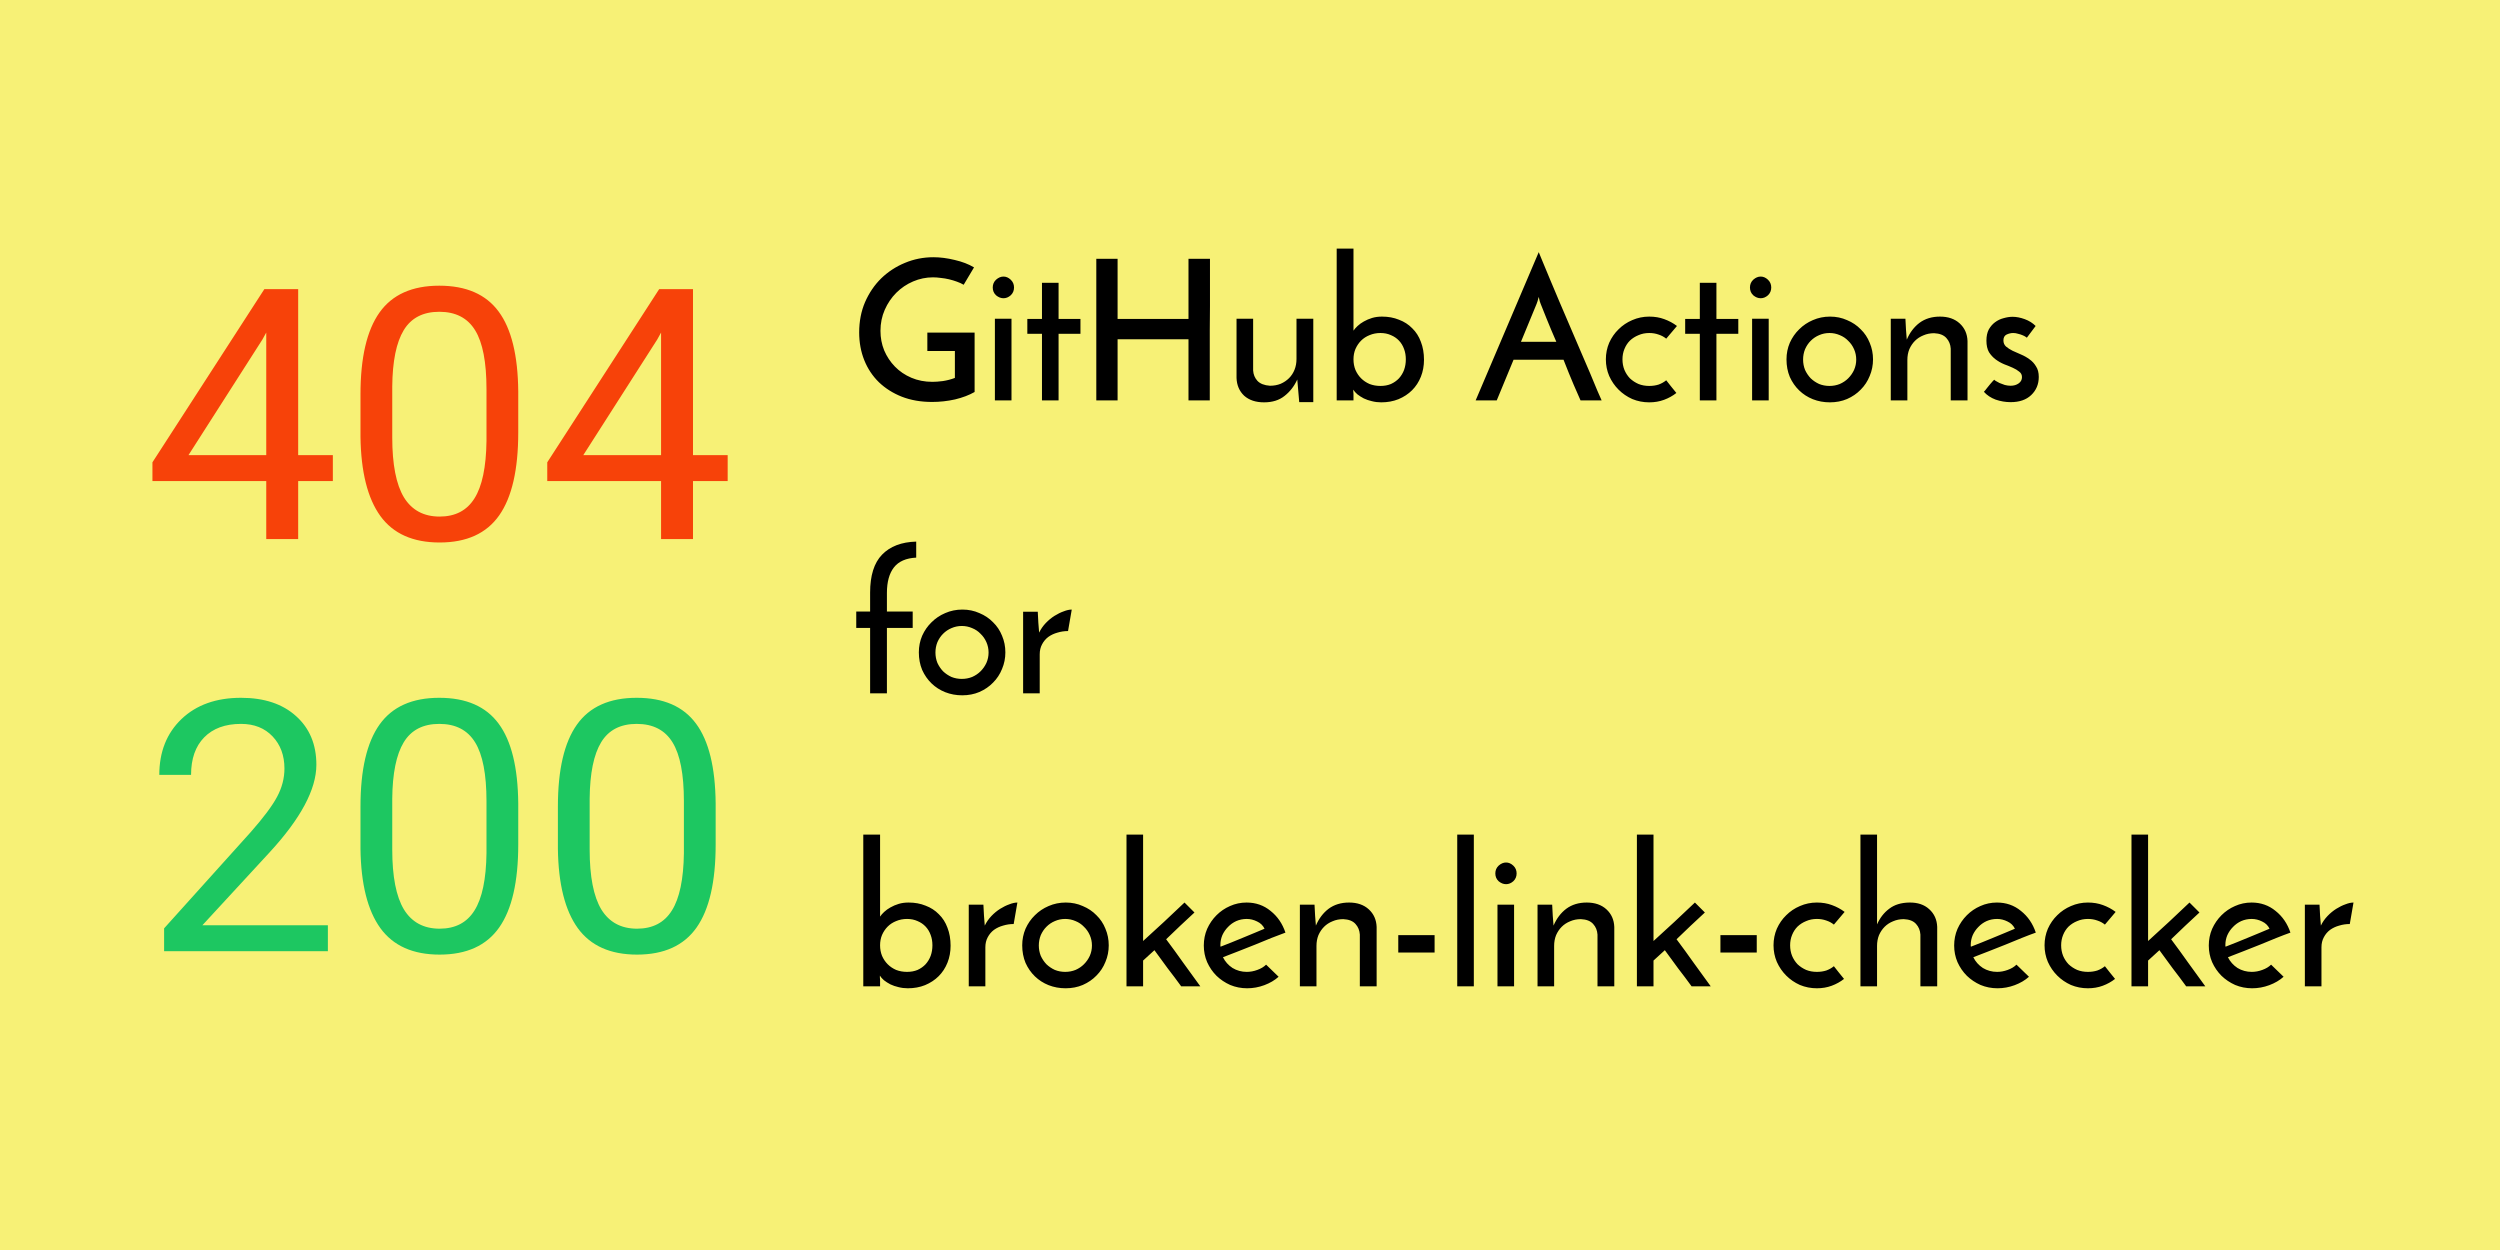 <svg width="1280" height="640" viewBox="0 0 1280 640" fill="none" xmlns="http://www.w3.org/2000/svg">
<rect width="1280" height="640" fill="#E5E5E5"/>
<rect width="1280" height="640" fill="#F7F176"/>
<path d="M499 170.3V200.7C496.2 202.3 492.867 203.567 489 204.5C485.133 205.367 481.2 205.8 477.2 205.8C471.467 205.8 466.3 204.9 461.7 203.1C457.167 201.3 453.267 198.833 450 195.7C446.733 192.5 444.233 188.733 442.5 184.4C440.767 180.067 439.9 175.333 439.9 170.2C439.9 164.533 440.9 159.367 442.9 154.7C444.967 149.967 447.733 145.9 451.2 142.5C454.733 139.1 458.767 136.467 463.3 134.6C467.9 132.667 472.767 131.7 477.9 131.7C481.367 131.7 485 132.167 488.8 133.1C492.6 133.967 495.9 135.233 498.7 136.9L493.4 145.8C492.4 145.2 491.233 144.667 489.9 144.2C488.633 143.733 487.3 143.333 485.9 143C484.5 142.667 483.1 142.433 481.7 142.3C480.3 142.1 478.967 142 477.7 142C474.167 142 470.767 142.7 467.5 144.1C464.233 145.5 461.367 147.433 458.9 149.9C456.433 152.367 454.467 155.267 453 158.6C451.533 161.933 450.8 165.533 450.8 169.4C450.8 172.933 451.433 176.267 452.7 179.4C454.033 182.533 455.867 185.3 458.2 187.7C460.533 190.1 463.333 192 466.6 193.4C469.867 194.8 473.467 195.5 477.4 195.5C478.933 195.5 480.733 195.367 482.8 195.1C484.933 194.767 486.967 194.233 488.9 193.5V179.7H474.8V170.3H499ZM508.283 147.2C508.283 145.6 508.849 144.267 509.983 143.2C511.183 142.133 512.449 141.6 513.783 141.6C515.116 141.6 516.349 142.133 517.483 143.2C518.616 144.267 519.183 145.6 519.183 147.2C519.183 148.8 518.616 150.133 517.483 151.2C516.349 152.2 515.116 152.7 513.783 152.7C512.449 152.7 511.183 152.2 509.983 151.2C508.849 150.133 508.283 148.8 508.283 147.2ZM517.883 205H509.383V163.2H517.883V205ZM533.491 144.8H541.991V163.3H553.191V170.9H541.991V205H533.491V170.9H525.991V163.3H533.491V144.8ZM561.306 205V132.5H572.206V163.3H608.506V132.5H619.506C619.506 133.367 619.506 135 619.506 137.4C619.506 139.733 619.506 142.533 619.506 145.8C619.506 149.067 619.506 152.7 619.506 156.7C619.506 160.633 619.473 164.667 619.406 168.8C619.406 172.867 619.406 176.9 619.406 180.9C619.406 184.833 619.406 188.433 619.406 191.7C619.406 194.967 619.406 197.8 619.406 200.2C619.406 202.533 619.406 204.133 619.406 205H608.506V173.7H572.206V205H561.306ZM672.404 205.9H665.204L664.204 194.3C662.671 197.7 660.504 200.5 657.704 202.7C654.971 204.9 651.471 206 647.204 206C642.937 206 639.537 204.867 637.004 202.6C634.537 200.267 633.237 197.233 633.104 193.5V163.2H641.604V189.7C641.737 191.767 642.471 193.533 643.804 195C645.204 196.467 647.337 197.3 650.204 197.5C652.204 197.5 654.037 197.167 655.704 196.5C657.371 195.767 658.804 194.8 660.004 193.6C661.204 192.4 662.137 190.967 662.804 189.3C663.471 187.633 663.804 185.8 663.804 183.8V163.2H672.404V205.9ZM729.083 184.2C729.083 187.333 728.549 190.233 727.483 192.9C726.416 195.567 724.916 197.867 722.983 199.8C721.049 201.733 718.716 203.267 715.983 204.4C713.316 205.467 710.383 206 707.183 206C705.516 206 703.916 205.8 702.383 205.4C700.916 205.067 699.549 204.6 698.283 204C697.016 203.333 695.916 202.633 694.983 201.9C694.049 201.1 693.349 200.3 692.883 199.5C692.883 199.833 692.883 200.2 692.883 200.6C692.949 200.933 692.983 201.267 692.983 201.6V205H684.383V127.3H692.983V169.3C693.516 168.5 694.216 167.7 695.083 166.9C696.016 166.033 697.083 165.267 698.283 164.6C699.549 163.867 700.949 163.267 702.483 162.8C704.016 162.333 705.716 162.1 707.583 162.1C710.783 162.1 713.683 162.633 716.283 163.7C718.949 164.7 721.216 166.167 723.083 168.1C725.016 169.967 726.483 172.267 727.483 175C728.549 177.733 729.083 180.8 729.083 184.2ZM719.783 184C719.783 182.067 719.483 180.3 718.883 178.7C718.283 177.033 717.416 175.6 716.283 174.4C715.149 173.2 713.783 172.267 712.183 171.6C710.583 170.867 708.783 170.5 706.783 170.5C704.783 170.5 702.916 170.867 701.183 171.6C699.516 172.267 698.083 173.2 696.883 174.4C695.683 175.6 694.716 177.033 693.983 178.7C693.316 180.3 692.983 182.067 692.983 184C692.983 185.933 693.316 187.733 693.983 189.4C694.716 191.067 695.683 192.5 696.883 193.7C698.083 194.9 699.516 195.867 701.183 196.6C702.916 197.267 704.783 197.6 706.783 197.6C708.783 197.6 710.583 197.267 712.183 196.6C713.783 195.867 715.149 194.9 716.283 193.7C717.416 192.433 718.283 191 718.883 189.4C719.483 187.733 719.783 185.933 719.783 184ZM809.234 205C808.9 204.267 808.434 203.2 807.834 201.8C807.234 200.4 806.534 198.8 805.734 197C805 195.133 804.167 193.133 803.234 191C802.367 188.8 801.467 186.533 800.534 184.2H774.934L766.334 205H755.534L787.834 129.1C788.234 130.033 788.934 131.733 789.934 134.2C791 136.667 792.234 139.633 793.634 143.1C795.1 146.5 796.7 150.3 798.434 154.5C800.234 158.633 802.034 162.833 803.834 167.1C805.7 171.367 807.5 175.567 809.234 179.7C811.034 183.833 812.667 187.633 814.134 191.1C815.6 194.567 816.834 197.533 817.834 200C818.9 202.4 819.634 204.067 820.034 205H809.234ZM778.734 175H796.834C795.9 172.8 795 170.7 794.134 168.7C793.334 166.633 792.567 164.767 791.834 163.1C791.167 161.367 790.567 159.867 790.034 158.6C789.5 157.333 789.1 156.333 788.834 155.6C788.767 155.467 788.6 155 788.334 154.2C788.134 153.4 787.967 152.667 787.834 152C787.7 152.667 787.5 153.4 787.234 154.2C786.967 155 786.8 155.467 786.734 155.6L778.734 175ZM853.105 194.7C854.039 195.833 854.905 196.933 855.705 198C856.572 199 857.439 200.067 858.305 201.2C856.439 202.667 854.339 203.833 852.005 204.7C849.672 205.567 847.139 206 844.405 206C841.339 206 838.439 205.433 835.705 204.3C833.039 203.1 830.705 201.5 828.705 199.5C826.705 197.5 825.105 195.167 823.905 192.5C822.772 189.833 822.205 187 822.205 184C822.205 181 822.772 178.167 823.905 175.5C825.105 172.833 826.705 170.533 828.705 168.6C830.705 166.6 833.039 165.033 835.705 163.9C838.439 162.7 841.339 162.1 844.405 162.1C847.205 162.1 849.772 162.533 852.105 163.4C854.505 164.267 856.672 165.433 858.605 166.9L853.105 173.4C851.972 172.467 850.672 171.767 849.205 171.3C847.739 170.767 846.139 170.5 844.405 170.5C842.405 170.5 840.572 170.867 838.905 171.6C837.239 172.267 835.772 173.2 834.505 174.4C833.305 175.6 832.372 177.033 831.705 178.7C831.039 180.3 830.705 182.067 830.705 184C830.705 185.933 831.039 187.733 831.705 189.4C832.372 191 833.305 192.433 834.505 193.7C835.772 194.9 837.239 195.867 838.905 196.6C840.572 197.267 842.405 197.6 844.405 197.6C846.139 197.6 847.739 197.367 849.205 196.9C850.672 196.367 851.972 195.633 853.105 194.7ZM870.307 144.8H878.807V163.3H890.007V170.9H878.807V205H870.307V170.9H862.807V163.3H870.307V144.8ZM895.978 147.2C895.978 145.6 896.545 144.267 897.678 143.2C898.878 142.133 900.145 141.6 901.478 141.6C902.811 141.6 904.045 142.133 905.178 143.2C906.311 144.267 906.878 145.6 906.878 147.2C906.878 148.8 906.311 150.133 905.178 151.2C904.045 152.2 902.811 152.7 901.478 152.7C900.145 152.7 898.878 152.2 897.678 151.2C896.545 150.133 895.978 148.8 895.978 147.2ZM905.578 205H897.078V163.2H905.578V205ZM914.686 184C914.686 181 915.253 178.167 916.386 175.5C917.586 172.833 919.186 170.533 921.186 168.6C923.186 166.6 925.519 165.033 928.186 163.9C930.919 162.7 933.853 162.1 936.986 162.1C940.119 162.1 943.019 162.7 945.686 163.9C948.419 165.033 950.753 166.6 952.686 168.6C954.686 170.533 956.219 172.833 957.286 175.5C958.419 178.167 958.986 181 958.986 184C958.986 187 958.419 189.833 957.286 192.5C956.219 195.167 954.686 197.5 952.686 199.5C950.753 201.5 948.419 203.1 945.686 204.3C943.019 205.433 940.086 206 936.886 206C933.819 206 930.919 205.467 928.186 204.4C925.519 203.333 923.186 201.833 921.186 199.9C919.186 197.967 917.586 195.667 916.386 193C915.253 190.267 914.686 187.267 914.686 184ZM923.186 184.1C923.186 185.967 923.519 187.733 924.186 189.4C924.919 191 925.886 192.433 927.086 193.7C928.353 194.9 929.786 195.867 931.386 196.6C933.053 197.267 934.819 197.6 936.686 197.6C938.553 197.6 940.319 197.267 941.986 196.6C943.653 195.867 945.086 194.9 946.286 193.7C947.553 192.433 948.553 191 949.286 189.4C950.019 187.733 950.386 185.967 950.386 184.1C950.386 182.233 950.019 180.467 949.286 178.8C948.553 177.133 947.553 175.7 946.286 174.5C945.086 173.233 943.653 172.267 941.986 171.6C940.319 170.867 938.553 170.5 936.686 170.5C934.819 170.5 933.053 170.867 931.386 171.6C929.786 172.267 928.353 173.233 927.086 174.5C925.886 175.7 924.919 177.133 924.186 178.8C923.519 180.467 923.186 182.233 923.186 184.1ZM968.074 163.2H975.574C975.708 165.267 975.808 167.167 975.874 168.9C976.008 170.567 976.141 172.233 976.274 173.9C977.808 170.3 979.974 167.433 982.774 165.3C985.641 163.167 989.141 162.1 993.274 162.1C997.474 162.1 1000.84 163.267 1003.37 165.6C1005.91 167.933 1007.24 170.933 1007.37 174.6V205H998.774V178.5C998.641 176.367 997.908 174.567 996.574 173.1C995.241 171.567 993.141 170.733 990.274 170.6C988.274 170.6 986.441 170.967 984.774 171.7C983.108 172.367 981.674 173.3 980.474 174.5C979.274 175.7 978.308 177.133 977.574 178.8C976.908 180.467 976.574 182.3 976.574 184.3V205H968.074V163.2ZM1042.25 166.9L1037.75 172.9C1037.69 172.833 1037.45 172.667 1037.05 172.4C1036.65 172.133 1036.12 171.867 1035.45 171.6C1034.85 171.333 1034.12 171.1 1033.25 170.9C1032.45 170.633 1031.62 170.5 1030.75 170.5C1029.62 170.5 1028.49 170.767 1027.35 171.3C1026.29 171.833 1025.75 172.833 1025.75 174.3C1025.75 175.567 1026.19 176.6 1027.05 177.4C1027.99 178.2 1029.12 178.933 1030.45 179.6C1031.79 180.2 1033.22 180.833 1034.75 181.5C1036.35 182.167 1037.82 183 1039.15 184C1040.49 184.933 1041.59 186.133 1042.45 187.6C1043.39 189 1043.85 190.8 1043.85 193C1043.85 196.733 1042.55 199.833 1039.95 202.3C1037.42 204.7 1033.92 205.9 1029.45 205.9C1026.85 205.9 1024.29 205.467 1021.75 204.6C1019.29 203.667 1017.29 202.333 1015.75 200.6C1016.22 200.133 1016.72 199.533 1017.25 198.8C1017.85 198.067 1018.42 197.367 1018.95 196.7C1019.55 196.033 1020.02 195.5 1020.35 195.1C1020.75 194.633 1020.99 194.4 1021.05 194.4C1021.05 194.467 1021.29 194.667 1021.75 195C1022.29 195.333 1022.95 195.7 1023.75 196.1C1024.55 196.433 1025.45 196.767 1026.45 197.1C1027.45 197.367 1028.45 197.5 1029.45 197.5C1031.05 197.5 1032.42 197.1 1033.55 196.3C1034.69 195.5 1035.25 194.433 1035.25 193.1C1035.25 191.9 1034.79 190.967 1033.85 190.3C1032.99 189.567 1031.89 188.9 1030.55 188.3C1029.22 187.7 1027.75 187.1 1026.15 186.5C1024.55 185.833 1023.09 185 1021.75 184C1020.42 183 1019.29 181.767 1018.35 180.3C1017.49 178.767 1017.05 176.8 1017.05 174.4C1017.05 172.133 1017.45 170.233 1018.25 168.7C1019.12 167.167 1020.19 165.933 1021.45 165C1022.79 164 1024.25 163.3 1025.85 162.9C1027.45 162.433 1028.99 162.2 1030.45 162.2C1032.39 162.2 1034.45 162.6 1036.65 163.4C1038.85 164.2 1040.72 165.367 1042.25 166.9ZM438.4 321.5V313.1H445.5V303.4C445.5 294.667 447.533 288.2 451.6 284C455.733 279.733 461.567 277.5 469.1 277.3V285.5C463.9 285.767 460.1 287.433 457.7 290.5C455.3 293.567 454.1 297.933 454.1 303.6V313.1H467.3V321.5H454.1V355H445.5V321.5H438.4ZM470.448 334C470.448 331 471.014 328.167 472.148 325.5C473.348 322.833 474.948 320.533 476.948 318.6C478.948 316.6 481.281 315.033 483.948 313.9C486.681 312.7 489.614 312.1 492.748 312.1C495.881 312.1 498.781 312.7 501.448 313.9C504.181 315.033 506.514 316.6 508.448 318.6C510.448 320.533 511.981 322.833 513.048 325.5C514.181 328.167 514.748 331 514.748 334C514.748 337 514.181 339.833 513.048 342.5C511.981 345.167 510.448 347.5 508.448 349.5C506.514 351.5 504.181 353.1 501.448 354.3C498.781 355.433 495.848 356 492.648 356C489.581 356 486.681 355.467 483.948 354.4C481.281 353.333 478.948 351.833 476.948 349.9C474.948 347.967 473.348 345.667 472.148 343C471.014 340.267 470.448 337.267 470.448 334ZM478.948 334.1C478.948 335.967 479.281 337.733 479.948 339.4C480.681 341 481.648 342.433 482.848 343.7C484.114 344.9 485.548 345.867 487.148 346.6C488.814 347.267 490.581 347.6 492.448 347.6C494.314 347.6 496.081 347.267 497.748 346.6C499.414 345.867 500.848 344.9 502.048 343.7C503.314 342.433 504.314 341 505.048 339.4C505.781 337.733 506.148 335.967 506.148 334.1C506.148 332.233 505.781 330.467 505.048 328.8C504.314 327.133 503.314 325.7 502.048 324.5C500.848 323.233 499.414 322.267 497.748 321.6C496.081 320.867 494.314 320.5 492.448 320.5C490.581 320.5 488.814 320.867 487.148 321.6C485.548 322.267 484.114 323.233 482.848 324.5C481.648 325.7 480.681 327.133 479.948 328.8C479.281 330.467 478.948 332.233 478.948 334.1ZM546.836 323.1C544.969 323.1 543.169 323.367 541.436 323.9C539.703 324.367 538.136 325.1 536.736 326.1C535.403 327.1 534.336 328.367 533.536 329.9C532.736 331.367 532.336 333.067 532.336 335V355H523.836V313.2H531.336C531.469 315.267 531.569 317.167 531.636 318.9C531.769 320.567 531.903 322.233 532.036 323.9C532.903 322.1 534.036 320.467 535.436 319C536.836 317.533 538.336 316.3 539.936 315.3C541.536 314.3 543.103 313.533 544.636 313C546.169 312.4 547.536 312.1 548.736 312.1L546.836 323.1ZM486.7 484.2C486.7 487.333 486.167 490.233 485.1 492.9C484.033 495.567 482.533 497.867 480.6 499.8C478.667 501.733 476.333 503.267 473.6 504.4C470.933 505.467 468 506 464.8 506C463.133 506 461.533 505.8 460 505.4C458.533 505.067 457.167 504.6 455.9 504C454.633 503.333 453.533 502.633 452.6 501.9C451.667 501.1 450.967 500.3 450.5 499.5C450.5 499.833 450.5 500.2 450.5 500.6C450.567 500.933 450.6 501.267 450.6 501.6V505H442V427.3H450.6V469.3C451.133 468.5 451.833 467.7 452.7 466.9C453.633 466.033 454.7 465.267 455.9 464.6C457.167 463.867 458.567 463.267 460.1 462.8C461.633 462.333 463.333 462.1 465.2 462.1C468.4 462.1 471.3 462.633 473.9 463.7C476.567 464.7 478.833 466.167 480.7 468.1C482.633 469.967 484.1 472.267 485.1 475C486.167 477.733 486.7 480.8 486.7 484.2ZM477.4 484C477.4 482.067 477.1 480.3 476.5 478.7C475.9 477.033 475.033 475.6 473.9 474.4C472.767 473.2 471.4 472.267 469.8 471.6C468.2 470.867 466.4 470.5 464.4 470.5C462.4 470.5 460.533 470.867 458.8 471.6C457.133 472.267 455.7 473.2 454.5 474.4C453.3 475.6 452.333 477.033 451.6 478.7C450.933 480.3 450.6 482.067 450.6 484C450.6 485.933 450.933 487.733 451.6 489.4C452.333 491.067 453.3 492.5 454.5 493.7C455.7 494.9 457.133 495.867 458.8 496.6C460.533 497.267 462.4 497.6 464.4 497.6C466.4 497.6 468.2 497.267 469.8 496.6C471.4 495.867 472.767 494.9 473.9 493.7C475.033 492.433 475.9 491 476.5 489.4C477.1 487.733 477.4 485.933 477.4 484ZM519.004 473.1C517.137 473.1 515.337 473.367 513.604 473.9C511.871 474.367 510.304 475.1 508.904 476.1C507.571 477.1 506.504 478.367 505.704 479.9C504.904 481.367 504.504 483.067 504.504 485V505H496.004V463.2H503.504C503.637 465.267 503.737 467.167 503.804 468.9C503.937 470.567 504.071 472.233 504.204 473.9C505.071 472.1 506.204 470.467 507.604 469C509.004 467.533 510.504 466.3 512.104 465.3C513.704 464.3 515.271 463.533 516.804 463C518.337 462.4 519.704 462.1 520.904 462.1L519.004 473.1ZM523.377 484C523.377 481 523.944 478.167 525.077 475.5C526.277 472.833 527.877 470.533 529.877 468.6C531.877 466.6 534.211 465.033 536.877 463.9C539.611 462.7 542.544 462.1 545.677 462.1C548.811 462.1 551.711 462.7 554.377 463.9C557.111 465.033 559.444 466.6 561.377 468.6C563.377 470.533 564.911 472.833 565.977 475.5C567.111 478.167 567.677 481 567.677 484C567.677 487 567.111 489.833 565.977 492.5C564.911 495.167 563.377 497.5 561.377 499.5C559.444 501.5 557.111 503.1 554.377 504.3C551.711 505.433 548.777 506 545.577 506C542.511 506 539.611 505.467 536.877 504.4C534.211 503.333 531.877 501.833 529.877 499.9C527.877 497.967 526.277 495.667 525.077 493C523.944 490.267 523.377 487.267 523.377 484ZM531.877 484.1C531.877 485.967 532.211 487.733 532.877 489.4C533.611 491 534.577 492.433 535.777 493.7C537.044 494.9 538.477 495.867 540.077 496.6C541.744 497.267 543.511 497.6 545.377 497.6C547.244 497.6 549.011 497.267 550.677 496.6C552.344 495.867 553.777 494.9 554.977 493.7C556.244 492.433 557.244 491 557.977 489.4C558.711 487.733 559.077 485.967 559.077 484.1C559.077 482.233 558.711 480.467 557.977 478.8C557.244 477.133 556.244 475.7 554.977 474.5C553.777 473.233 552.344 472.267 550.677 471.6C549.011 470.867 547.244 470.5 545.377 470.5C543.511 470.5 541.744 470.867 540.077 471.6C538.477 472.267 537.044 473.233 535.777 474.5C534.577 475.7 533.611 477.133 532.877 478.8C532.211 480.467 531.877 482.233 531.877 484.1ZM606.466 462.1L611.566 467.2C609.032 469.533 606.599 471.8 604.266 474C601.999 476.2 599.599 478.5 597.066 480.9C600.066 484.9 602.999 488.933 605.866 493C608.732 497 611.632 501 614.566 505H604.766C602.499 501.867 600.199 498.8 597.866 495.8C595.599 492.733 593.332 489.633 591.066 486.5L585.266 491.8V505H576.766V427.3H585.266V481.8C588.999 478.4 592.566 475.133 595.966 472C599.366 468.8 602.866 465.5 606.466 462.1ZM654.646 500.1C652.646 501.9 650.213 503.333 647.346 504.4C644.479 505.467 641.546 506 638.546 506C635.479 506 632.579 505.433 629.846 504.3C627.179 503.1 624.846 501.533 622.846 499.6C620.846 497.6 619.246 495.267 618.046 492.6C616.913 489.933 616.346 487.1 616.346 484.1C616.346 481.1 616.913 478.267 618.046 475.6C619.246 472.933 620.846 470.6 622.846 468.6C624.846 466.6 627.146 465.033 629.746 463.9C632.413 462.7 635.246 462.1 638.246 462.1C642.979 462.1 647.079 463.533 650.546 466.4C654.079 469.2 656.613 472.9 658.146 477.5C656.079 478.233 653.713 479.133 651.046 480.2C648.379 481.267 645.613 482.4 642.746 483.6C639.879 484.733 637.013 485.867 634.146 487C631.279 488.133 628.613 489.167 626.146 490.1C627.279 492.367 628.913 494.2 631.046 495.6C633.246 496.933 635.679 497.6 638.346 497.6C640.146 497.6 641.946 497.267 643.746 496.6C645.613 495.933 647.113 495.033 648.246 493.9L654.646 500.1ZM647.446 475.5C646.646 473.833 645.379 472.6 643.646 471.8C641.913 470.933 640.146 470.5 638.346 470.5C636.413 470.5 634.613 470.867 632.946 471.6C631.346 472.333 629.946 473.333 628.746 474.6C627.546 475.8 626.579 477.2 625.846 478.8C625.179 480.4 624.846 482.033 624.846 483.7C624.846 484.033 624.846 484.267 624.846 484.4C624.913 484.533 624.946 484.633 624.946 484.7C626.679 484.033 628.546 483.3 630.546 482.5C632.613 481.633 634.646 480.8 636.646 480C638.646 479.133 640.579 478.333 642.446 477.6C644.313 476.8 645.979 476.1 647.446 475.5ZM665.535 463.2H673.035C673.168 465.267 673.268 467.167 673.335 468.9C673.468 470.567 673.602 472.233 673.735 473.9C675.268 470.3 677.435 467.433 680.235 465.3C683.102 463.167 686.602 462.1 690.735 462.1C694.935 462.1 698.302 463.267 700.835 465.6C703.368 467.933 704.702 470.933 704.835 474.6V505H696.235V478.5C696.102 476.367 695.368 474.567 694.035 473.1C692.702 471.567 690.602 470.733 687.735 470.6C685.735 470.6 683.902 470.967 682.235 471.7C680.568 472.367 679.135 473.3 677.935 474.5C676.735 475.7 675.768 477.133 675.035 478.8C674.368 480.467 674.035 482.3 674.035 484.3V505H665.535V463.2ZM715.914 487.7V478.8H734.514V487.7H715.914ZM754.604 505H746.104V427.3H754.604V505ZM765.607 447.2C765.607 445.6 766.174 444.267 767.307 443.2C768.507 442.133 769.774 441.6 771.107 441.6C772.44 441.6 773.674 442.133 774.807 443.2C775.94 444.267 776.507 445.6 776.507 447.2C776.507 448.8 775.94 450.133 774.807 451.2C773.674 452.2 772.44 452.7 771.107 452.7C769.774 452.7 768.507 452.2 767.307 451.2C766.174 450.133 765.607 448.8 765.607 447.2ZM775.207 505H766.707V463.2H775.207V505ZM787.215 463.2H794.715C794.848 465.267 794.948 467.167 795.015 468.9C795.148 470.567 795.282 472.233 795.415 473.9C796.948 470.3 799.115 467.433 801.915 465.3C804.782 463.167 808.282 462.1 812.415 462.1C816.615 462.1 819.982 463.267 822.515 465.6C825.048 467.933 826.382 470.933 826.515 474.6V505H817.915V478.5C817.782 476.367 817.048 474.567 815.715 473.1C814.382 471.567 812.282 470.733 809.415 470.6C807.415 470.6 805.582 470.967 803.915 471.7C802.248 472.367 800.815 473.3 799.615 474.5C798.415 475.7 797.448 477.133 796.715 478.8C796.048 480.467 795.715 482.3 795.715 484.3V505H787.215V463.2ZM867.794 462.1L872.894 467.2C870.36 469.533 867.927 471.8 865.594 474C863.327 476.2 860.927 478.5 858.394 480.9C861.394 484.9 864.327 488.933 867.194 493C870.06 497 872.96 501 875.894 505H866.094C863.827 501.867 861.527 498.8 859.194 495.8C856.927 492.733 854.66 489.633 852.394 486.5L846.594 491.8V505H838.094V427.3H846.594V481.8C850.327 478.4 853.894 475.133 857.294 472C860.694 468.8 864.194 465.5 867.794 462.1ZM880.855 487.7V478.8H899.455V487.7H880.855ZM938.945 494.7C939.879 495.833 940.745 496.933 941.545 498C942.412 499 943.279 500.067 944.145 501.2C942.279 502.667 940.179 503.833 937.845 504.7C935.512 505.567 932.979 506 930.245 506C927.179 506 924.279 505.433 921.545 504.3C918.879 503.1 916.545 501.5 914.545 499.5C912.545 497.5 910.945 495.167 909.745 492.5C908.612 489.833 908.045 487 908.045 484C908.045 481 908.612 478.167 909.745 475.5C910.945 472.833 912.545 470.533 914.545 468.6C916.545 466.6 918.879 465.033 921.545 463.9C924.279 462.7 927.179 462.1 930.245 462.1C933.045 462.1 935.612 462.533 937.945 463.4C940.345 464.267 942.512 465.433 944.445 466.9L938.945 473.4C937.812 472.467 936.512 471.767 935.045 471.3C933.579 470.767 931.979 470.5 930.245 470.5C928.245 470.5 926.412 470.867 924.745 471.6C923.079 472.267 921.612 473.2 920.345 474.4C919.145 475.6 918.212 477.033 917.545 478.7C916.879 480.3 916.545 482.067 916.545 484C916.545 485.933 916.879 487.733 917.545 489.4C918.212 491 919.145 492.433 920.345 493.7C921.612 494.9 923.079 495.867 924.745 496.6C926.412 497.267 928.245 497.6 930.245 497.6C931.979 497.6 933.579 497.367 935.045 496.9C936.512 496.367 937.812 495.633 938.945 494.7ZM952.547 427.3H961.047V473.3C962.514 469.967 964.58 467.3 967.247 465.3C969.914 463.233 973.347 462.167 977.547 462.1C981.814 462.033 985.214 463.167 987.747 465.5C990.347 467.833 991.714 470.867 991.847 474.6V505H983.247V478.5C983.114 476.367 982.38 474.567 981.047 473.1C979.714 471.567 977.614 470.733 974.747 470.6C972.747 470.6 970.914 470.967 969.247 471.7C967.58 472.367 966.147 473.3 964.947 474.5C963.747 475.7 962.78 477.133 962.047 478.8C961.38 480.467 961.047 482.3 961.047 484.3V505H952.547V427.3ZM1038.83 500.1C1036.83 501.9 1034.39 503.333 1031.53 504.4C1028.66 505.467 1025.73 506 1022.73 506C1019.66 506 1016.76 505.433 1014.03 504.3C1011.36 503.1 1009.03 501.533 1007.03 499.6C1005.03 497.6 1003.43 495.267 1002.23 492.6C1001.09 489.933 1000.53 487.1 1000.53 484.1C1000.53 481.1 1001.09 478.267 1002.23 475.6C1003.43 472.933 1005.03 470.6 1007.03 468.6C1009.03 466.6 1011.33 465.033 1013.93 463.9C1016.59 462.7 1019.43 462.1 1022.43 462.1C1027.16 462.1 1031.26 463.533 1034.73 466.4C1038.26 469.2 1040.79 472.9 1042.33 477.5C1040.26 478.233 1037.89 479.133 1035.23 480.2C1032.56 481.267 1029.79 482.4 1026.93 483.6C1024.06 484.733 1021.19 485.867 1018.33 487C1015.46 488.133 1012.79 489.167 1010.33 490.1C1011.46 492.367 1013.09 494.2 1015.23 495.6C1017.43 496.933 1019.86 497.6 1022.53 497.6C1024.33 497.6 1026.13 497.267 1027.93 496.6C1029.79 495.933 1031.29 495.033 1032.43 493.9L1038.83 500.1ZM1031.63 475.5C1030.83 473.833 1029.56 472.6 1027.83 471.8C1026.09 470.933 1024.33 470.5 1022.53 470.5C1020.59 470.5 1018.79 470.867 1017.13 471.6C1015.53 472.333 1014.13 473.333 1012.93 474.6C1011.73 475.8 1010.76 477.2 1010.03 478.8C1009.36 480.4 1009.03 482.033 1009.03 483.7C1009.03 484.033 1009.03 484.267 1009.03 484.4C1009.09 484.533 1009.13 484.633 1009.13 484.7C1010.86 484.033 1012.73 483.3 1014.73 482.5C1016.79 481.633 1018.83 480.8 1020.83 480C1022.83 479.133 1024.76 478.333 1026.63 477.6C1028.49 476.8 1030.16 476.1 1031.63 475.5ZM1077.71 494.7C1078.65 495.833 1079.51 496.933 1080.31 498C1081.18 499 1082.05 500.067 1082.91 501.2C1081.05 502.667 1078.95 503.833 1076.61 504.7C1074.28 505.567 1071.75 506 1069.01 506C1065.95 506 1063.05 505.433 1060.31 504.3C1057.65 503.1 1055.31 501.5 1053.31 499.5C1051.31 497.5 1049.71 495.167 1048.51 492.5C1047.38 489.833 1046.81 487 1046.81 484C1046.81 481 1047.38 478.167 1048.51 475.5C1049.71 472.833 1051.31 470.533 1053.31 468.6C1055.31 466.6 1057.65 465.033 1060.31 463.9C1063.05 462.7 1065.95 462.1 1069.01 462.1C1071.81 462.1 1074.38 462.533 1076.71 463.4C1079.11 464.267 1081.28 465.433 1083.21 466.9L1077.71 473.4C1076.58 472.467 1075.28 471.767 1073.81 471.3C1072.35 470.767 1070.75 470.5 1069.01 470.5C1067.01 470.5 1065.18 470.867 1063.51 471.6C1061.85 472.267 1060.38 473.2 1059.11 474.4C1057.91 475.6 1056.98 477.033 1056.31 478.7C1055.65 480.3 1055.31 482.067 1055.31 484C1055.31 485.933 1055.65 487.733 1056.31 489.4C1056.98 491 1057.91 492.433 1059.11 493.7C1060.38 494.9 1061.85 495.867 1063.51 496.6C1065.18 497.267 1067.01 497.6 1069.01 497.6C1070.75 497.6 1072.35 497.367 1073.81 496.9C1075.28 496.367 1076.58 495.633 1077.71 494.7ZM1121.02 462.1L1126.12 467.2C1123.58 469.533 1121.15 471.8 1118.82 474C1116.55 476.2 1114.15 478.5 1111.62 480.9C1114.62 484.9 1117.55 488.933 1120.42 493C1123.28 497 1126.18 501 1129.12 505H1119.32C1117.05 501.867 1114.75 498.8 1112.42 495.8C1110.15 492.733 1107.88 489.633 1105.62 486.5L1099.82 491.8V505H1091.32V427.3H1099.82V481.8C1103.55 478.4 1107.12 475.133 1110.52 472C1113.92 468.8 1117.42 465.5 1121.02 462.1ZM1169.2 500.1C1167.2 501.9 1164.76 503.333 1161.9 504.4C1159.03 505.467 1156.1 506 1153.1 506C1150.03 506 1147.13 505.433 1144.4 504.3C1141.73 503.1 1139.4 501.533 1137.4 499.6C1135.4 497.6 1133.8 495.267 1132.6 492.6C1131.46 489.933 1130.9 487.1 1130.9 484.1C1130.9 481.1 1131.46 478.267 1132.6 475.6C1133.8 472.933 1135.4 470.6 1137.4 468.6C1139.4 466.6 1141.7 465.033 1144.3 463.9C1146.96 462.7 1149.8 462.1 1152.8 462.1C1157.53 462.1 1161.63 463.533 1165.1 466.4C1168.63 469.2 1171.16 472.9 1172.7 477.5C1170.63 478.233 1168.26 479.133 1165.6 480.2C1162.93 481.267 1160.16 482.4 1157.3 483.6C1154.43 484.733 1151.56 485.867 1148.7 487C1145.83 488.133 1143.16 489.167 1140.7 490.1C1141.83 492.367 1143.46 494.2 1145.6 495.6C1147.8 496.933 1150.23 497.6 1152.9 497.6C1154.7 497.6 1156.5 497.267 1158.3 496.6C1160.16 495.933 1161.66 495.033 1162.8 493.9L1169.2 500.1ZM1162 475.5C1161.2 473.833 1159.93 472.6 1158.2 471.8C1156.46 470.933 1154.7 470.5 1152.9 470.5C1150.96 470.5 1149.16 470.867 1147.5 471.6C1145.9 472.333 1144.5 473.333 1143.3 474.6C1142.1 475.8 1141.13 477.2 1140.4 478.8C1139.73 480.4 1139.4 482.033 1139.4 483.7C1139.4 484.033 1139.4 484.267 1139.4 484.4C1139.46 484.533 1139.5 484.633 1139.5 484.7C1141.23 484.033 1143.1 483.3 1145.1 482.5C1147.16 481.633 1149.2 480.8 1151.2 480C1153.2 479.133 1155.13 478.333 1157 477.6C1158.86 476.8 1160.53 476.1 1162 475.5ZM1203.09 473.1C1201.22 473.1 1199.42 473.367 1197.69 473.9C1195.95 474.367 1194.39 475.1 1192.99 476.1C1191.65 477.1 1190.59 478.367 1189.79 479.9C1188.99 481.367 1188.59 483.067 1188.59 485V505H1180.09V463.2H1187.59C1187.72 465.267 1187.82 467.167 1187.89 468.9C1188.02 470.567 1188.15 472.233 1188.29 473.9C1189.15 472.1 1190.29 470.467 1191.69 469C1193.09 467.533 1194.59 466.3 1196.19 465.3C1197.79 464.3 1199.35 463.533 1200.89 463C1202.42 462.4 1203.79 462.1 1204.99 462.1L1203.09 473.1Z" fill="black"/>
<path d="M152.666 233.021H170.42V246.293H152.666V276H136.318V246.293H78.047V236.713L135.352 148.031H152.666V233.021ZM96.504 233.021H136.318V170.268L134.385 173.783L96.504 233.021ZM265.342 221.42C265.342 240.463 262.09 254.613 255.586 263.871C249.082 273.129 238.916 277.758 225.088 277.758C211.436 277.758 201.328 273.246 194.766 264.223C188.203 255.141 184.805 241.605 184.57 223.617V201.908C184.57 183.1 187.822 169.125 194.326 159.984C200.83 150.844 211.025 146.273 224.912 146.273C238.682 146.273 248.818 150.697 255.322 159.545C261.826 168.334 265.166 181.928 265.342 200.326V221.42ZM249.082 199.184C249.082 185.414 247.148 175.395 243.281 169.125C239.414 162.797 233.291 159.633 224.912 159.633C216.592 159.633 210.527 162.768 206.719 169.037C202.91 175.307 200.947 184.945 200.83 197.953V223.969C200.83 237.797 202.822 248.021 206.807 254.643C210.85 261.205 216.943 264.486 225.088 264.486C233.115 264.486 239.062 261.381 242.93 255.17C246.855 248.959 248.906 239.174 249.082 225.814V199.184ZM354.814 233.021H372.568V246.293H354.814V276H338.467V246.293H280.195V236.713L337.5 148.031H354.814V233.021ZM298.652 233.021H338.467V170.268L336.533 173.783L298.652 233.021Z" fill="#F74209"/>
<path d="M167.871 487H84.023V475.311L128.32 426.092C134.883 418.65 139.395 412.615 141.855 407.986C144.375 403.299 145.635 398.465 145.635 393.484C145.635 386.805 143.613 381.326 139.57 377.049C135.527 372.771 130.137 370.633 123.398 370.633C115.312 370.633 109.014 372.947 104.502 377.576C100.049 382.146 97.822 388.533 97.822 396.736H81.562C81.562 384.959 85.342 375.438 92.9 368.172C100.518 360.906 110.684 357.273 123.398 357.273C135.293 357.273 144.697 360.408 151.611 366.678C158.525 372.889 161.982 381.18 161.982 391.551C161.982 404.148 153.955 419.148 137.9 436.551L103.623 473.729H167.871V487ZM265.342 432.42C265.342 451.463 262.09 465.613 255.586 474.871C249.082 484.129 238.916 488.758 225.088 488.758C211.436 488.758 201.328 484.246 194.766 475.223C188.203 466.141 184.805 452.605 184.57 434.617V412.908C184.57 394.1 187.822 380.125 194.326 370.984C200.83 361.844 211.025 357.273 224.912 357.273C238.682 357.273 248.818 361.697 255.322 370.545C261.826 379.334 265.166 392.928 265.342 411.326V432.42ZM249.082 410.184C249.082 396.414 247.148 386.395 243.281 380.125C239.414 373.797 233.291 370.633 224.912 370.633C216.592 370.633 210.527 373.768 206.719 380.037C202.91 386.307 200.947 395.945 200.83 408.953V434.969C200.83 448.797 202.822 459.021 206.807 465.643C210.85 472.205 216.943 475.486 225.088 475.486C233.115 475.486 239.062 472.381 242.93 466.17C246.855 459.959 248.906 450.174 249.082 436.814V410.184ZM366.416 432.42C366.416 451.463 363.164 465.613 356.66 474.871C350.156 484.129 339.99 488.758 326.162 488.758C312.51 488.758 302.402 484.246 295.84 475.223C289.277 466.141 285.879 452.605 285.645 434.617V412.908C285.645 394.1 288.896 380.125 295.4 370.984C301.904 361.844 312.1 357.273 325.986 357.273C339.756 357.273 349.893 361.697 356.396 370.545C362.9 379.334 366.24 392.928 366.416 411.326V432.42ZM350.156 410.184C350.156 396.414 348.223 386.395 344.355 380.125C340.488 373.797 334.365 370.633 325.986 370.633C317.666 370.633 311.602 373.768 307.793 380.037C303.984 386.307 302.021 395.945 301.904 408.953V434.969C301.904 448.797 303.896 459.021 307.881 465.643C311.924 472.205 318.018 475.486 326.162 475.486C334.189 475.486 340.137 472.381 344.004 466.17C347.93 459.959 349.98 450.174 350.156 436.814V410.184Z" fill="#1DC761"/>
</svg>
